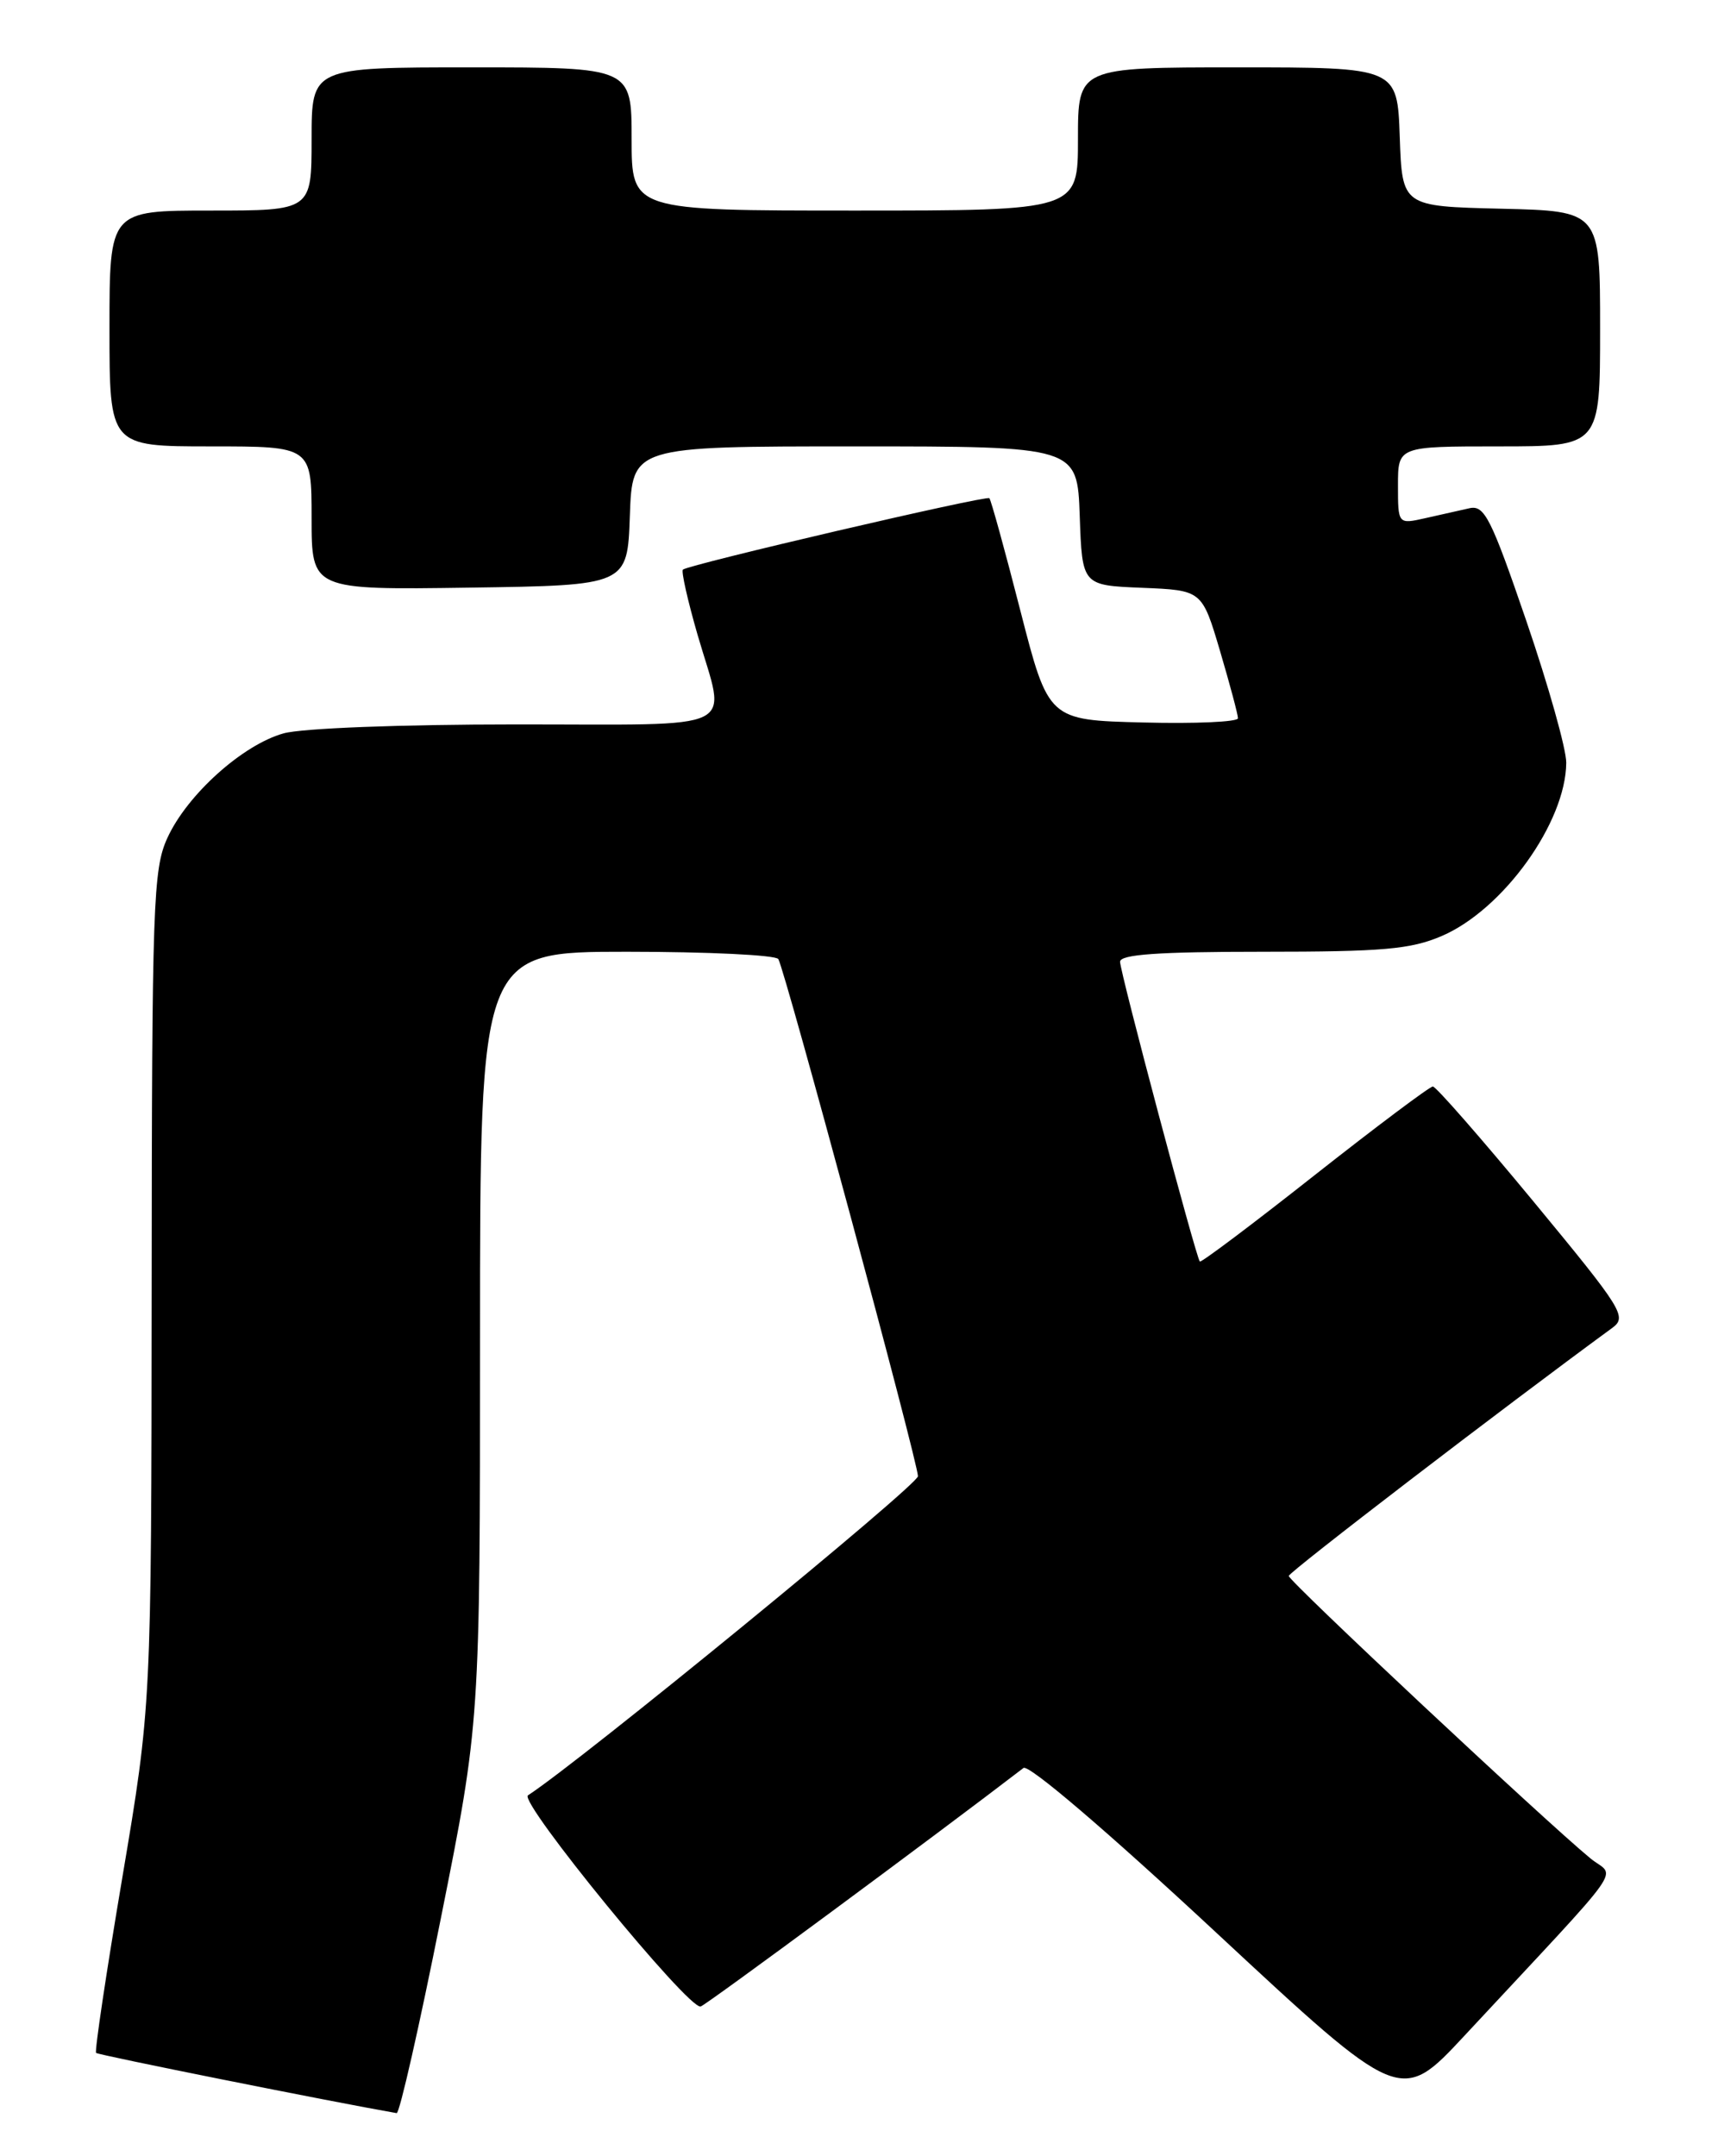 <?xml version="1.0" encoding="UTF-8" standalone="no"?>
<!DOCTYPE svg PUBLIC "-//W3C//DTD SVG 1.1//EN" "http://www.w3.org/Graphics/SVG/1.1/DTD/svg11.dtd" >
<svg xmlns="http://www.w3.org/2000/svg" xmlns:xlink="http://www.w3.org/1999/xlink" version="1.1" viewBox="0 0 204 256">
 <g >
 <path fill="currentColor"
d=" M 52.35 227.75 C 57.00 204.50 57.00 204.50 57.00 158.75 C 57.00 113.00 57.00 113.00 74.44 113.00 C 84.03 113.00 92.13 113.39 92.42 113.87 C 93.21 115.16 109.00 173.62 109.00 175.27 C 109.00 176.32 68.88 209.15 62.69 213.16 C 61.55 213.90 81.78 238.65 83.20 238.23 C 83.87 238.04 111.14 217.89 121.53 209.91 C 122.14 209.44 131.47 217.41 144.44 229.48 C 166.32 249.83 166.32 249.83 173.91 241.68 C 193.72 220.39 191.82 223.07 188.86 220.65 C 183.57 216.31 153.00 187.70 153.03 187.11 C 153.05 186.64 178.62 167.04 191.42 157.68 C 193.24 156.35 192.74 155.55 182.08 142.64 C 175.88 135.14 170.51 129.00 170.14 129.00 C 169.77 129.00 163.45 133.74 156.10 139.53 C 148.75 145.33 142.62 149.94 142.47 149.78 C 142.01 149.28 133.00 115.42 133.00 114.19 C 133.00 113.32 137.49 113.00 149.92 113.00 C 164.23 113.00 167.51 112.71 171.20 111.13 C 178.49 108.00 185.93 97.65 185.98 90.56 C 185.99 88.94 183.86 81.38 181.25 73.75 C 177.06 61.52 176.27 59.95 174.50 60.34 C 173.40 60.59 171.04 61.12 169.25 61.52 C 166.00 62.25 166.00 62.25 166.00 57.62 C 166.00 53.00 166.00 53.00 178.00 53.00 C 190.00 53.00 190.00 53.00 190.00 39.03 C 190.00 25.06 190.00 25.06 178.25 24.78 C 166.50 24.50 166.50 24.50 166.21 16.25 C 165.92 8.00 165.92 8.00 146.96 8.00 C 128.00 8.00 128.00 8.00 128.00 16.50 C 128.00 25.00 128.00 25.00 101.50 25.00 C 75.00 25.00 75.00 25.00 75.00 16.50 C 75.00 8.00 75.00 8.00 56.00 8.00 C 37.00 8.00 37.00 8.00 37.00 16.50 C 37.00 25.00 37.00 25.00 25.00 25.00 C 13.00 25.00 13.00 25.00 13.00 39.00 C 13.00 53.00 13.00 53.00 25.00 53.00 C 37.00 53.00 37.00 53.00 37.00 61.52 C 37.00 70.04 37.00 70.04 55.75 69.77 C 74.50 69.50 74.50 69.50 74.79 61.25 C 75.08 53.00 75.08 53.00 101.50 53.00 C 127.92 53.00 127.92 53.00 128.21 61.25 C 128.50 69.50 128.50 69.50 135.62 69.79 C 142.73 70.08 142.73 70.08 144.87 77.29 C 146.04 81.26 147.00 84.85 147.00 85.28 C 147.00 85.71 141.94 85.94 135.75 85.78 C 124.50 85.50 124.50 85.50 121.16 72.50 C 119.33 65.35 117.67 59.34 117.48 59.15 C 117.12 58.79 81.80 67.02 81.09 67.63 C 80.87 67.82 81.66 71.32 82.84 75.40 C 86.24 87.08 88.45 86.00 61.25 86.01 C 47.59 86.01 35.88 86.46 33.68 87.07 C 28.80 88.43 22.21 94.36 19.87 99.50 C 18.18 103.19 18.04 107.29 18.01 153.00 C 17.97 202.50 17.97 202.50 14.52 222.95 C 12.62 234.20 11.22 243.56 11.41 243.74 C 11.65 243.99 39.26 249.52 47.10 250.89 C 47.44 250.95 49.80 240.54 52.35 227.75 Z "/>
</g>
</svg>